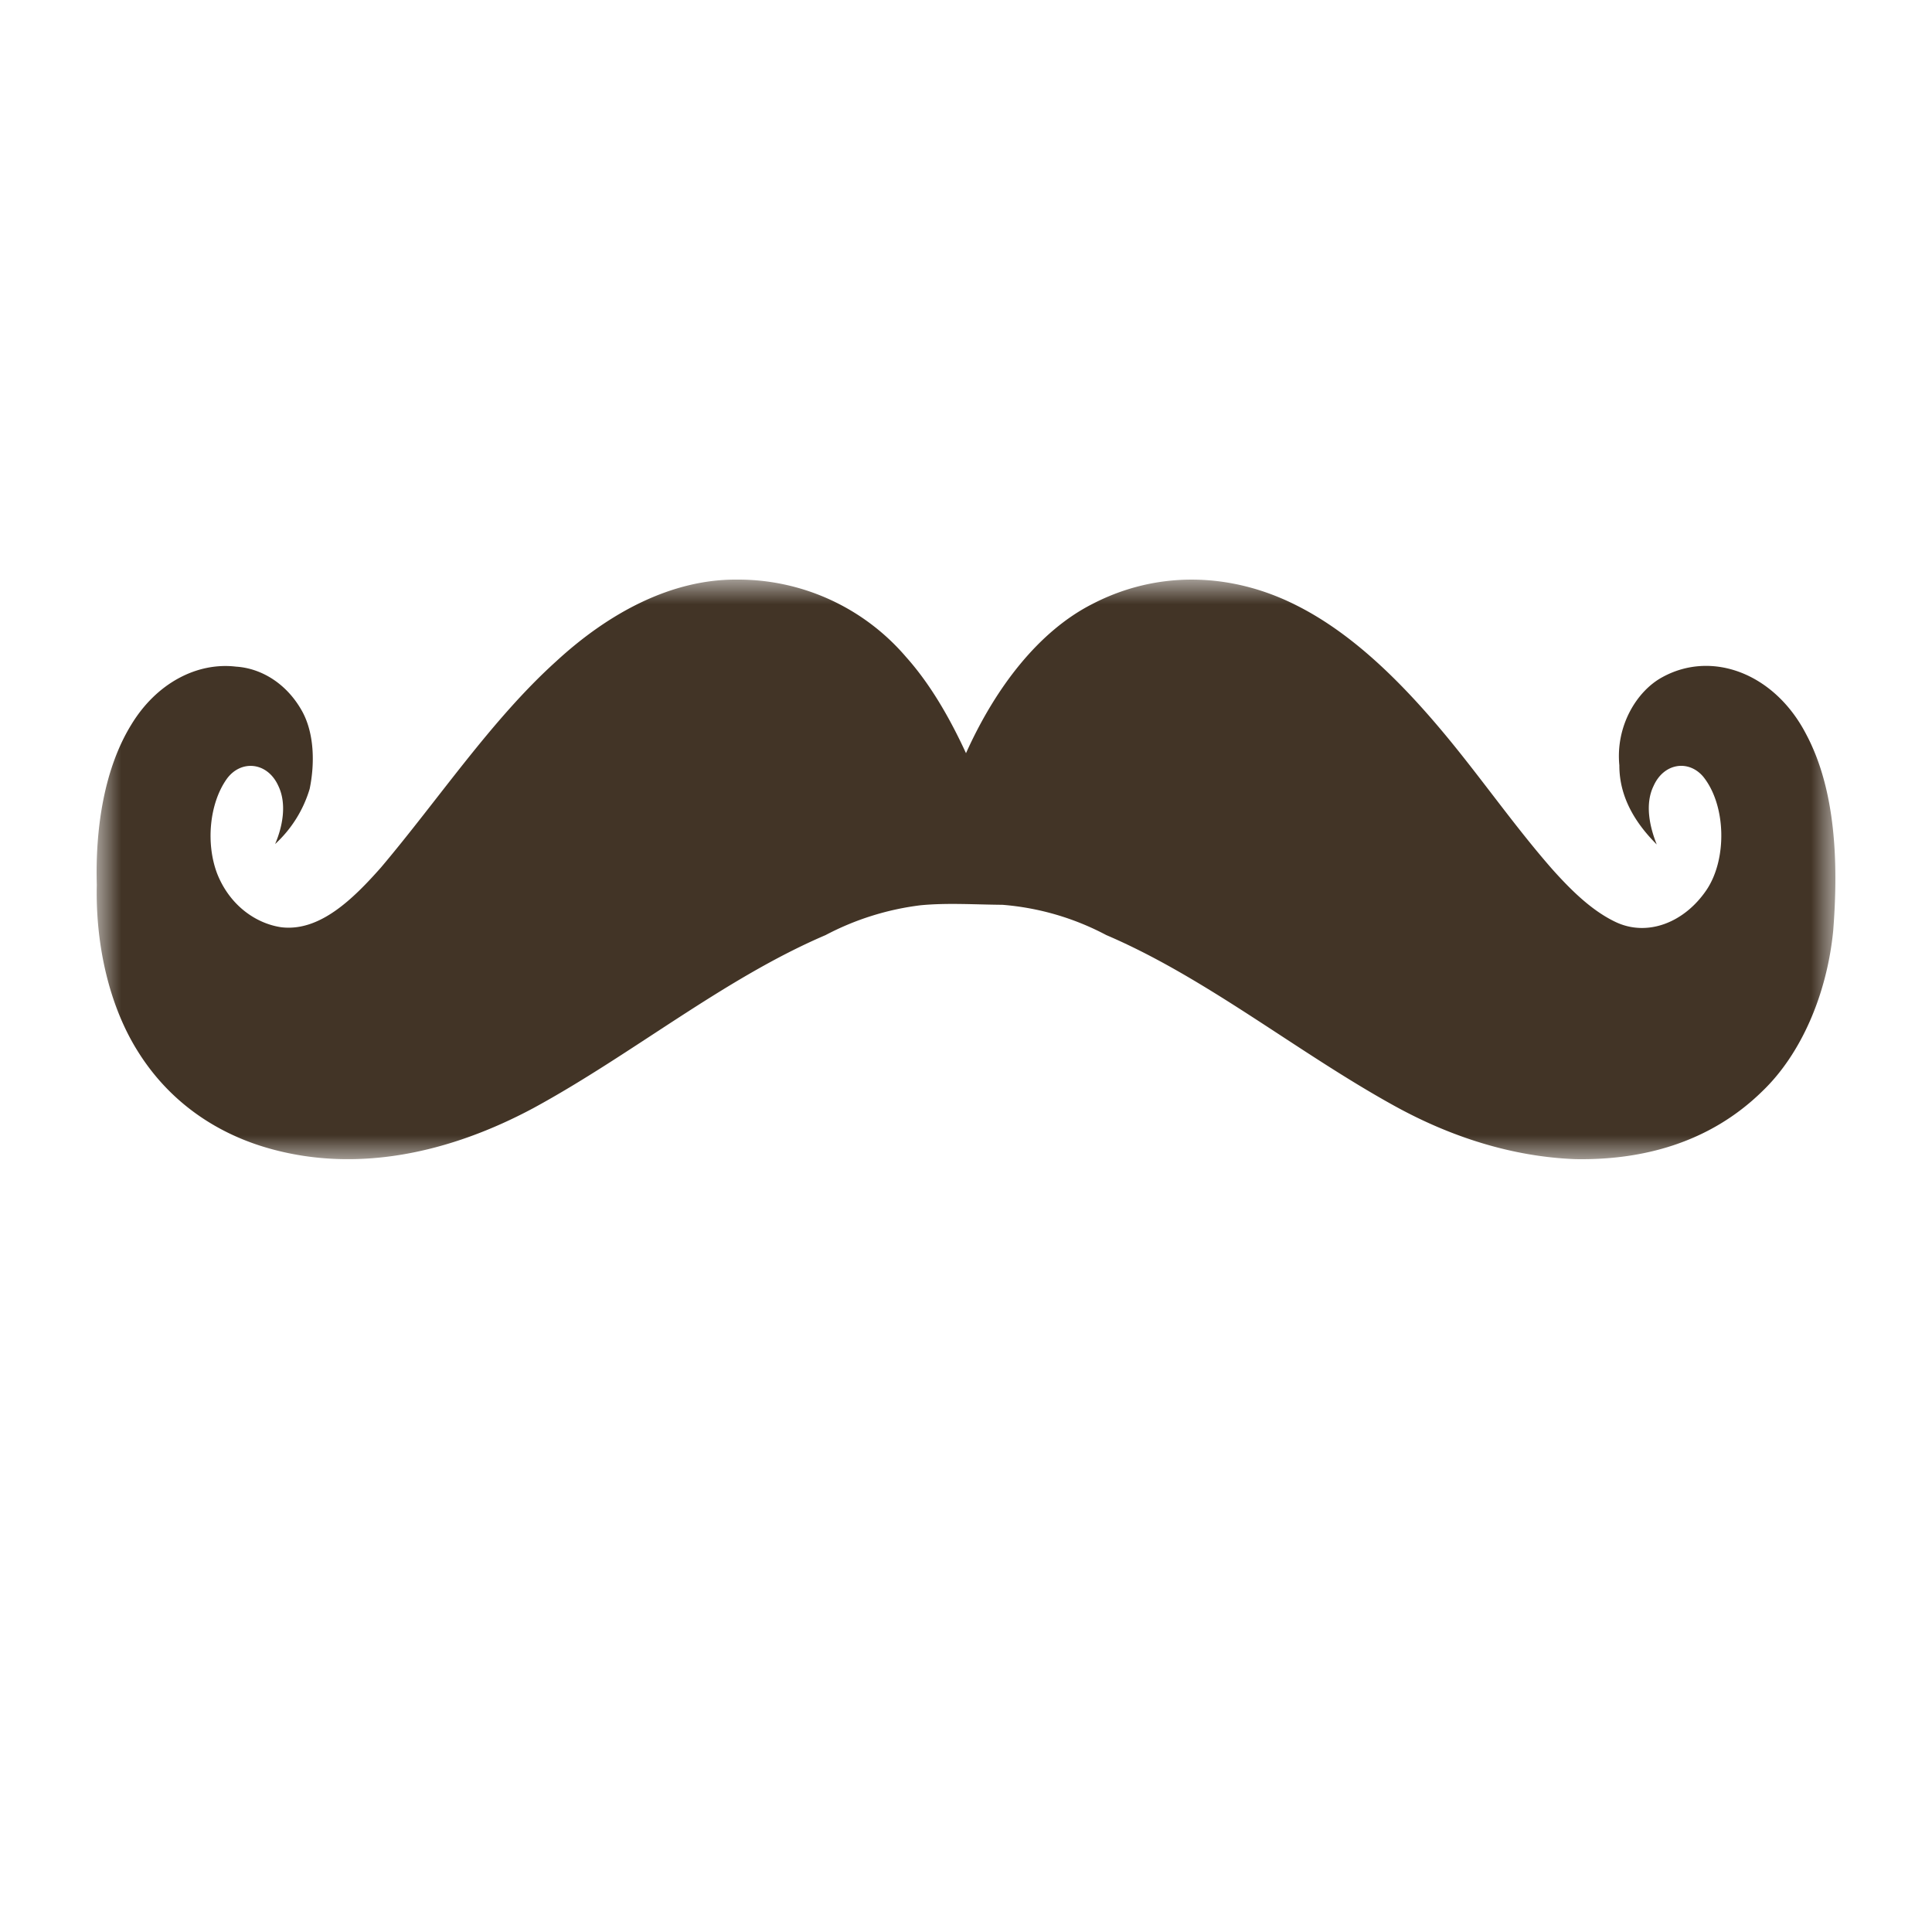 <svg xmlns="http://www.w3.org/2000/svg" xmlns:xlink="http://www.w3.org/1999/xlink" width="40" height="40" viewBox="0 0 40 40"><rect id="frame" width="40" height="40" fill="none"/><defs><path id="a" d="M0 0h36v12H0z"/></defs><g fill="none" fill-rule="evenodd" transform="translate(2 12)"><mask id="b" fill="#fff"><use xlink:href="#a"/></mask><path fill="#423426" d="M13.249 0a4.573 4.573 0 0 1 3.508 1.6c.498.556.901 1.252 1.243 1.994.615-1.369 1.514-2.532 2.622-3.092 1.351-.698 2.877-.65 4.225.034 1.177.592 2.207 1.623 3.14 2.756.731.888 1.408 1.859 2.159 2.713.397.443.823.858 1.31 1.087.648.304 1.414.017 1.878-.67.429-.643.402-1.754-.07-2.341-.301-.357-.815-.286-1.028.19-.185.377-.081.848.065 1.213-.388-.388-.776-.931-.774-1.638-.08-.818.361-1.539.889-1.825 1.03-.567 2.322-.079 2.973 1.17.625 1.165.674 2.697.565 4.084-.131 1.319-.667 2.549-1.461 3.312-1.115 1.096-2.529 1.435-3.874 1.412-1.293-.049-2.572-.45-3.77-1.115-2.003-1.108-3.877-2.64-5.946-3.525a5.514 5.514 0 0 0-2.149-.626c-.584-.005-1.138-.043-1.69.009a5.71 5.71 0 0 0-1.971.618c-2.104.9-4.006 2.471-6.048 3.581-1.723.923-3.633 1.352-5.462.839-1.023-.285-2.042-.908-2.732-2.017C.259 8.82-.024 7.558.004 6.32c-.033-1.167.153-2.407.714-3.316.521-.861 1.362-1.298 2.169-1.202.519.033 1.046.345 1.367.921.252.455.267 1.079.157 1.611a2.53 2.53 0 0 1-.715 1.141c.154-.358.247-.831.066-1.205-.225-.498-.778-.548-1.07-.139-.359.509-.434 1.341-.193 1.964.262.655.803 1.027 1.327 1.103.793.094 1.481-.582 2.062-1.238 1.204-1.426 2.288-3.059 3.624-4.265C10.613.679 11.91-.008 13.249 0" mask="url(#b)"/></g></svg>